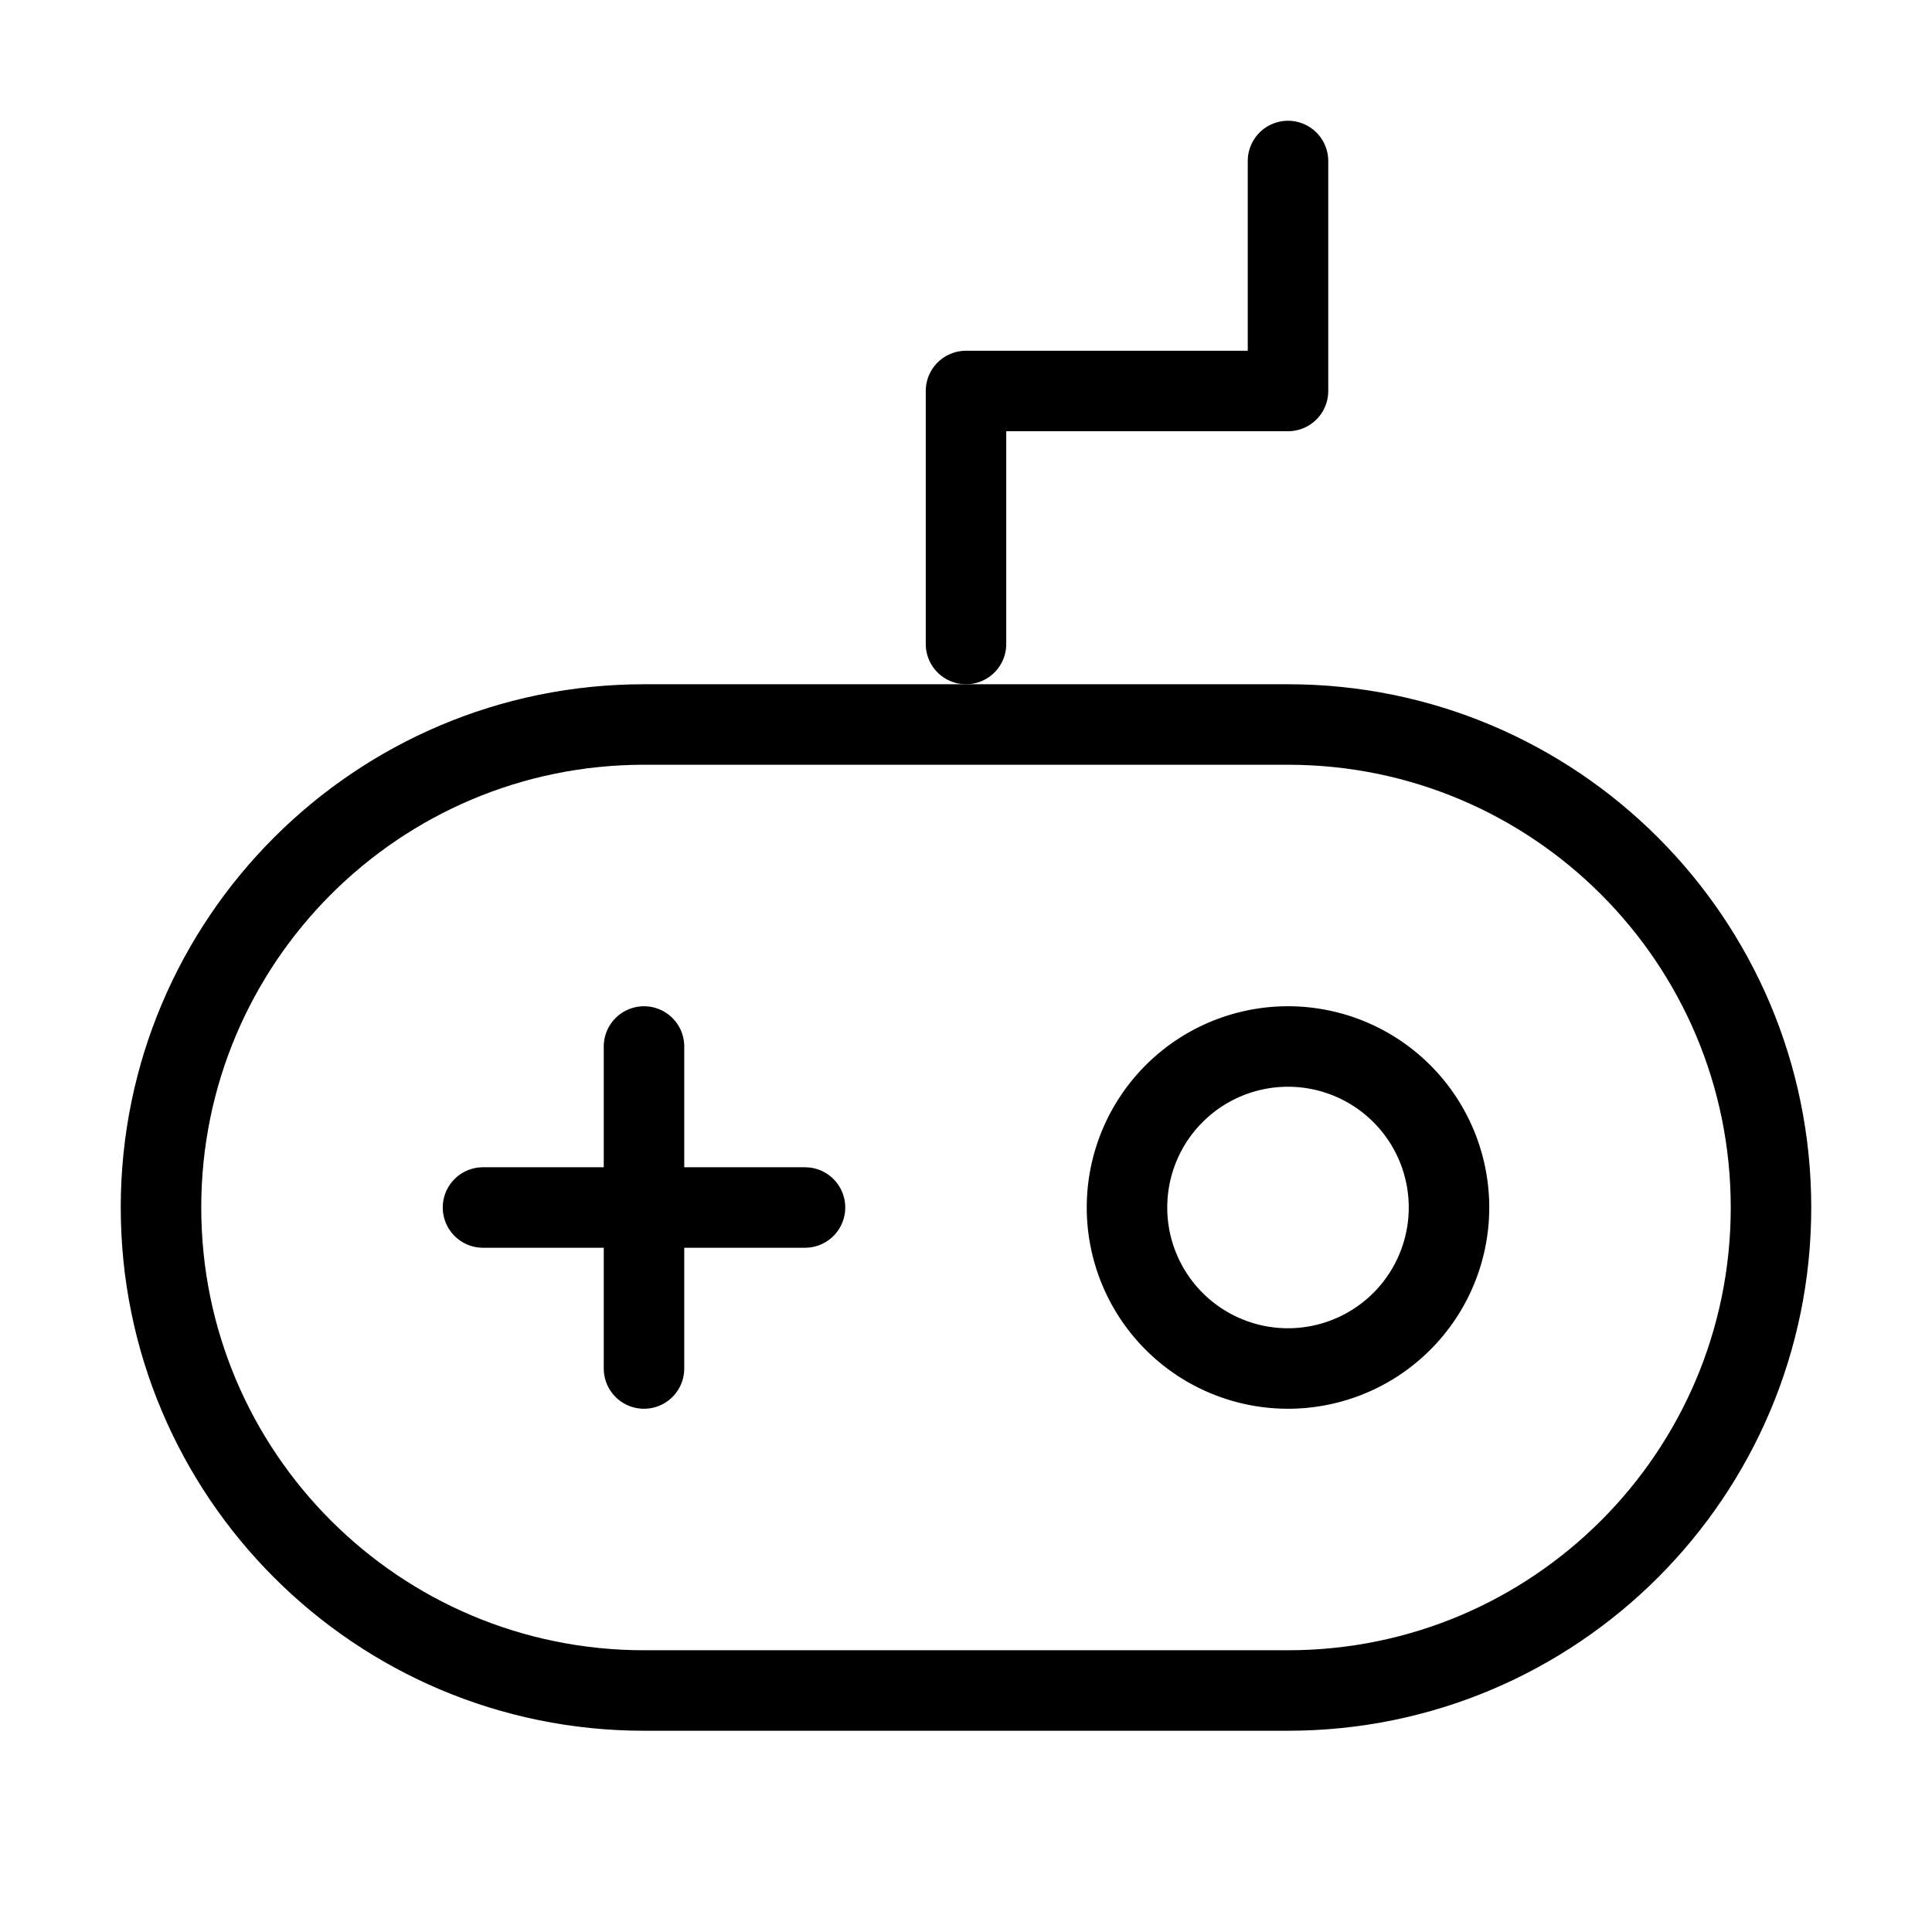 <svg fill-opacity="1" stroke-opacity="1" xmlns="http://www.w3.org/2000/svg" width="48" height="48" fill="none" viewBox="0 0 48 48"><path stroke="#000" stroke-linejoin="round" stroke-width="2" d="M32 18H16C9.373 18 4 23.373 4 30s5.373 12 12 12h16c6.627 0 12-5.373 12-12s-5.373-12-12-12Z"/><path stroke="#000" stroke-linecap="round" stroke-linejoin="round" stroke-width="2" d="M16 26v8M12 30h8M24 16V9.714h8V4"/><path stroke="#000" stroke-linejoin="round" stroke-width="2" d="M32 34a4 4 0 1 0 0-8 4 4 0 0 0 0 8Z"/></svg>